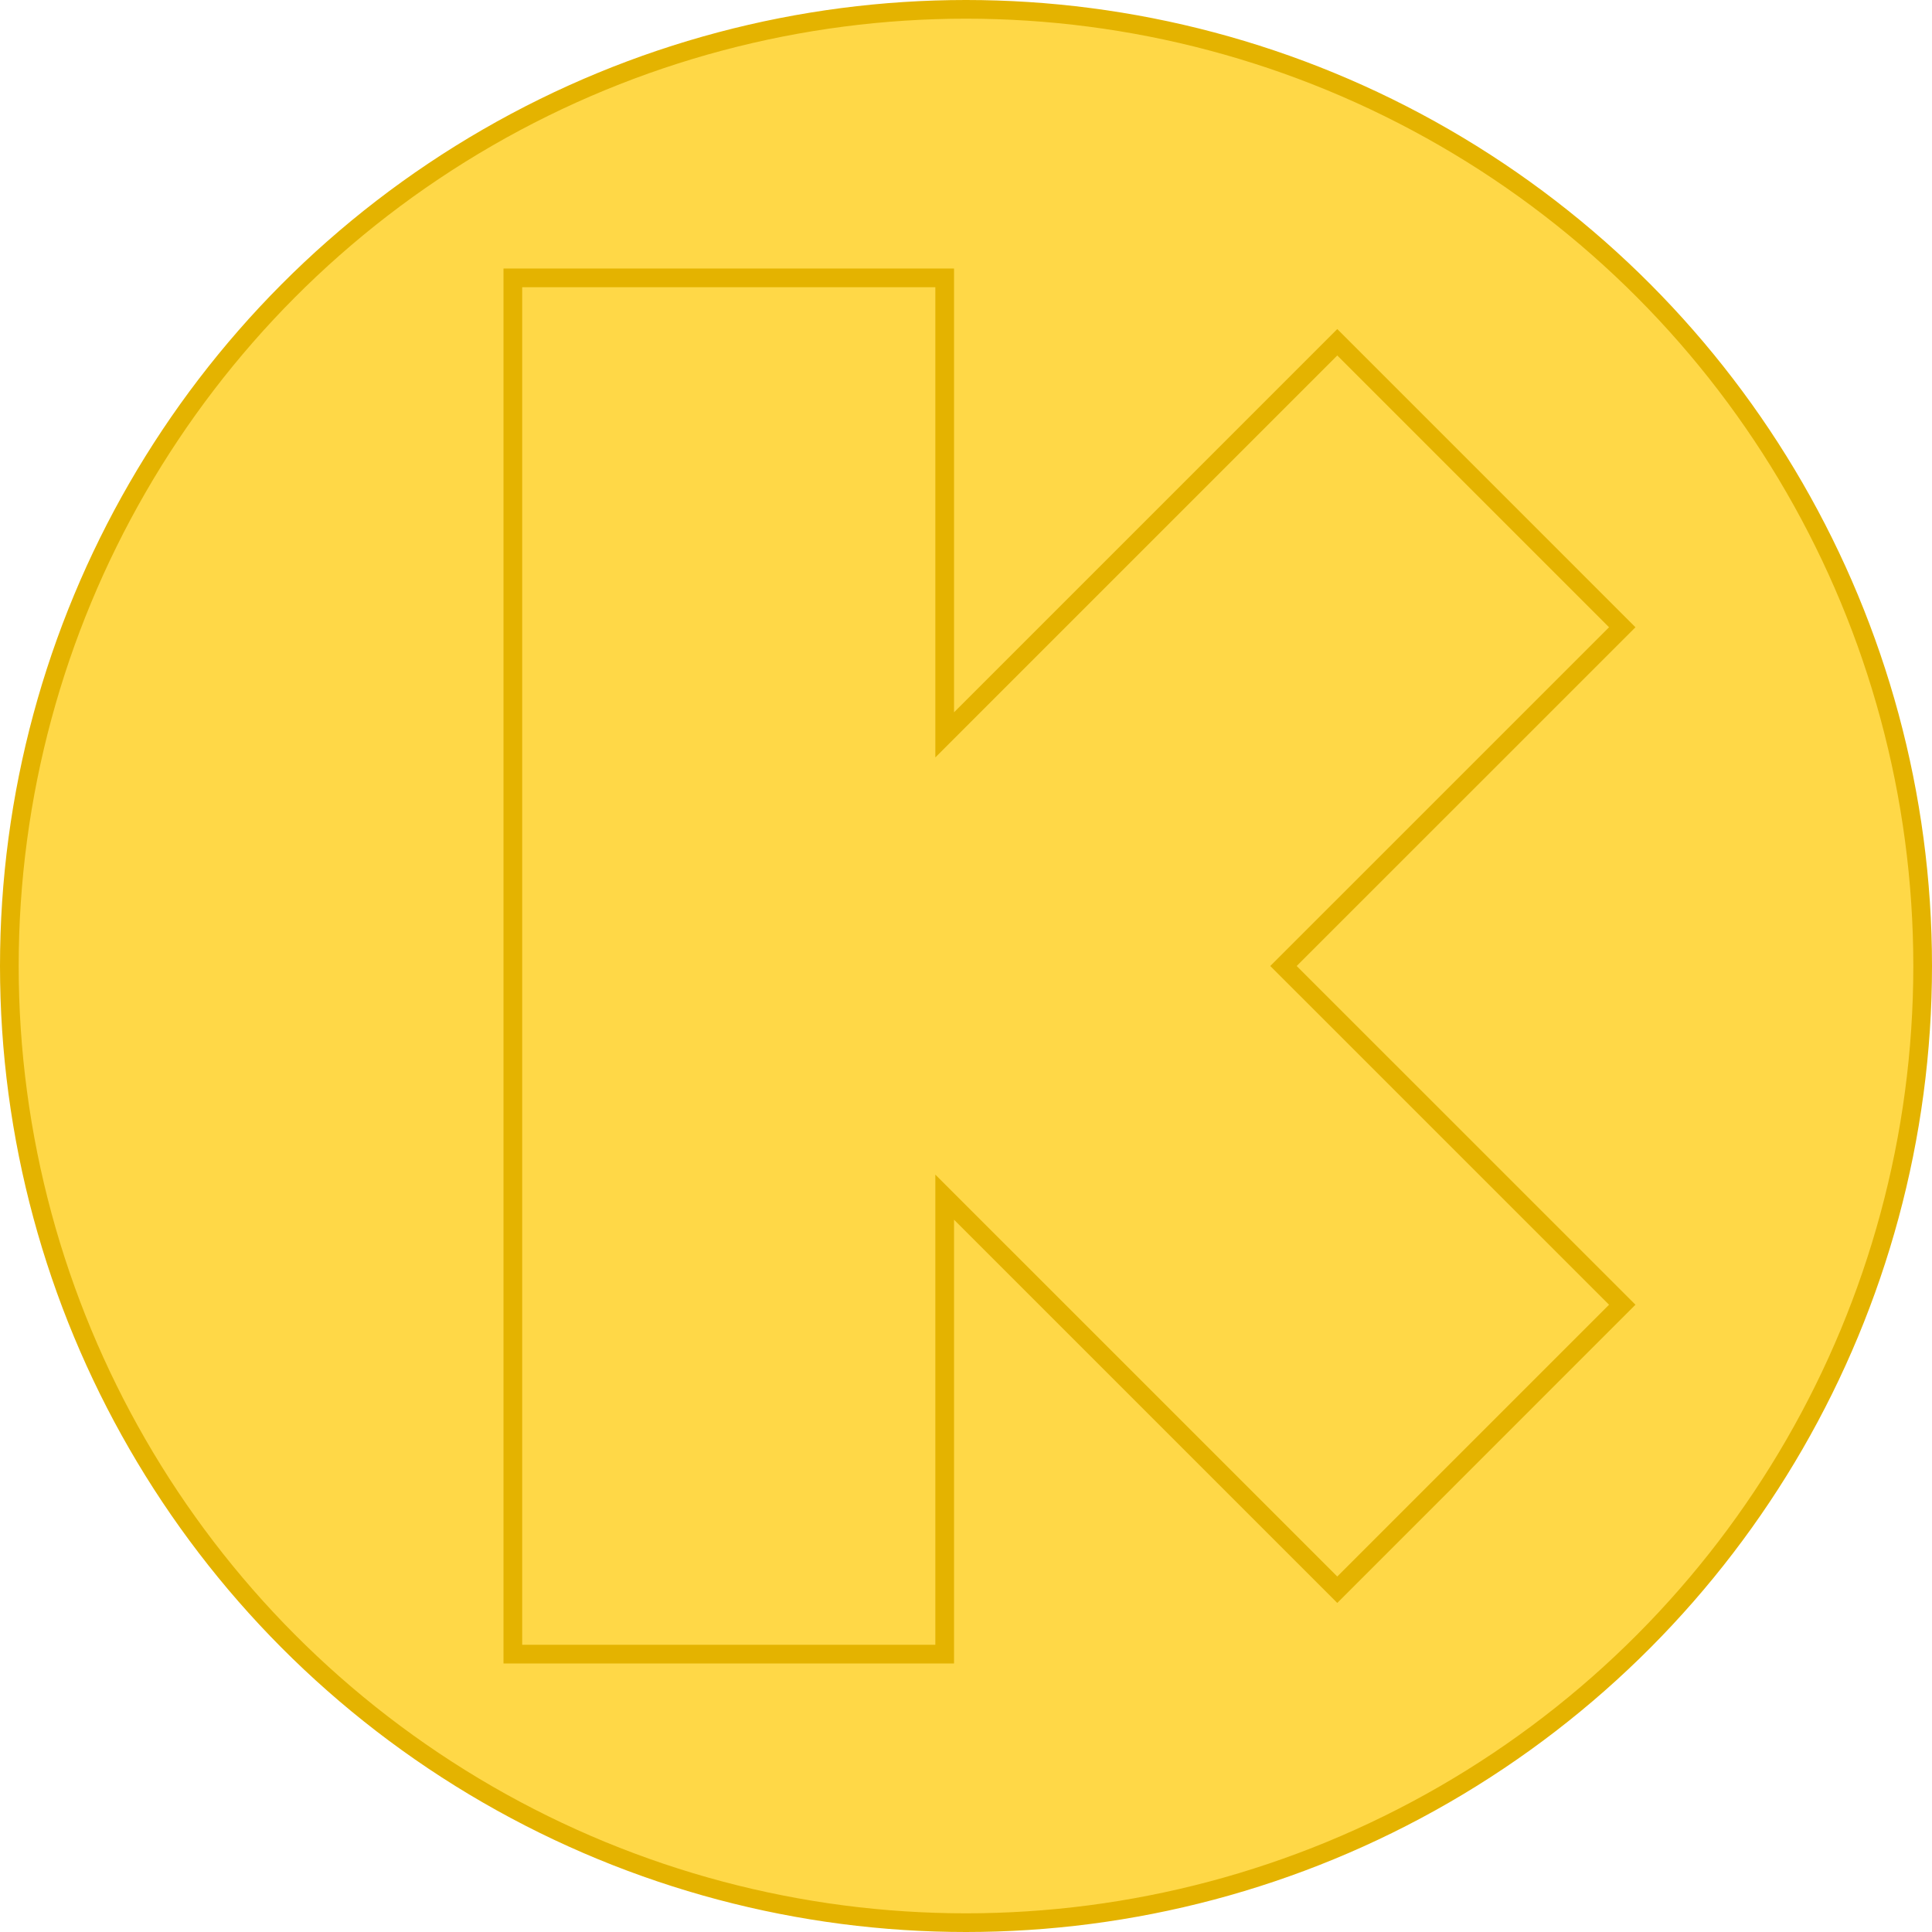 <?xml version="1.0"?>
<svg xmlns="http://www.w3.org/2000/svg" width="1034" height="1034" stroke="#e4b300" fill="#ffd847" fill-rule="evenodd" stroke-width="10">
  <circle cx="517" cy="517" r="512"/>
  <path d="M686.915 517l181.308 181.284-152.52 152.535-210.11-210.103V885.28h-231.12V148.72h231.12V393.3l210.11-210.122 152.52 152.533z"/>
</svg>
